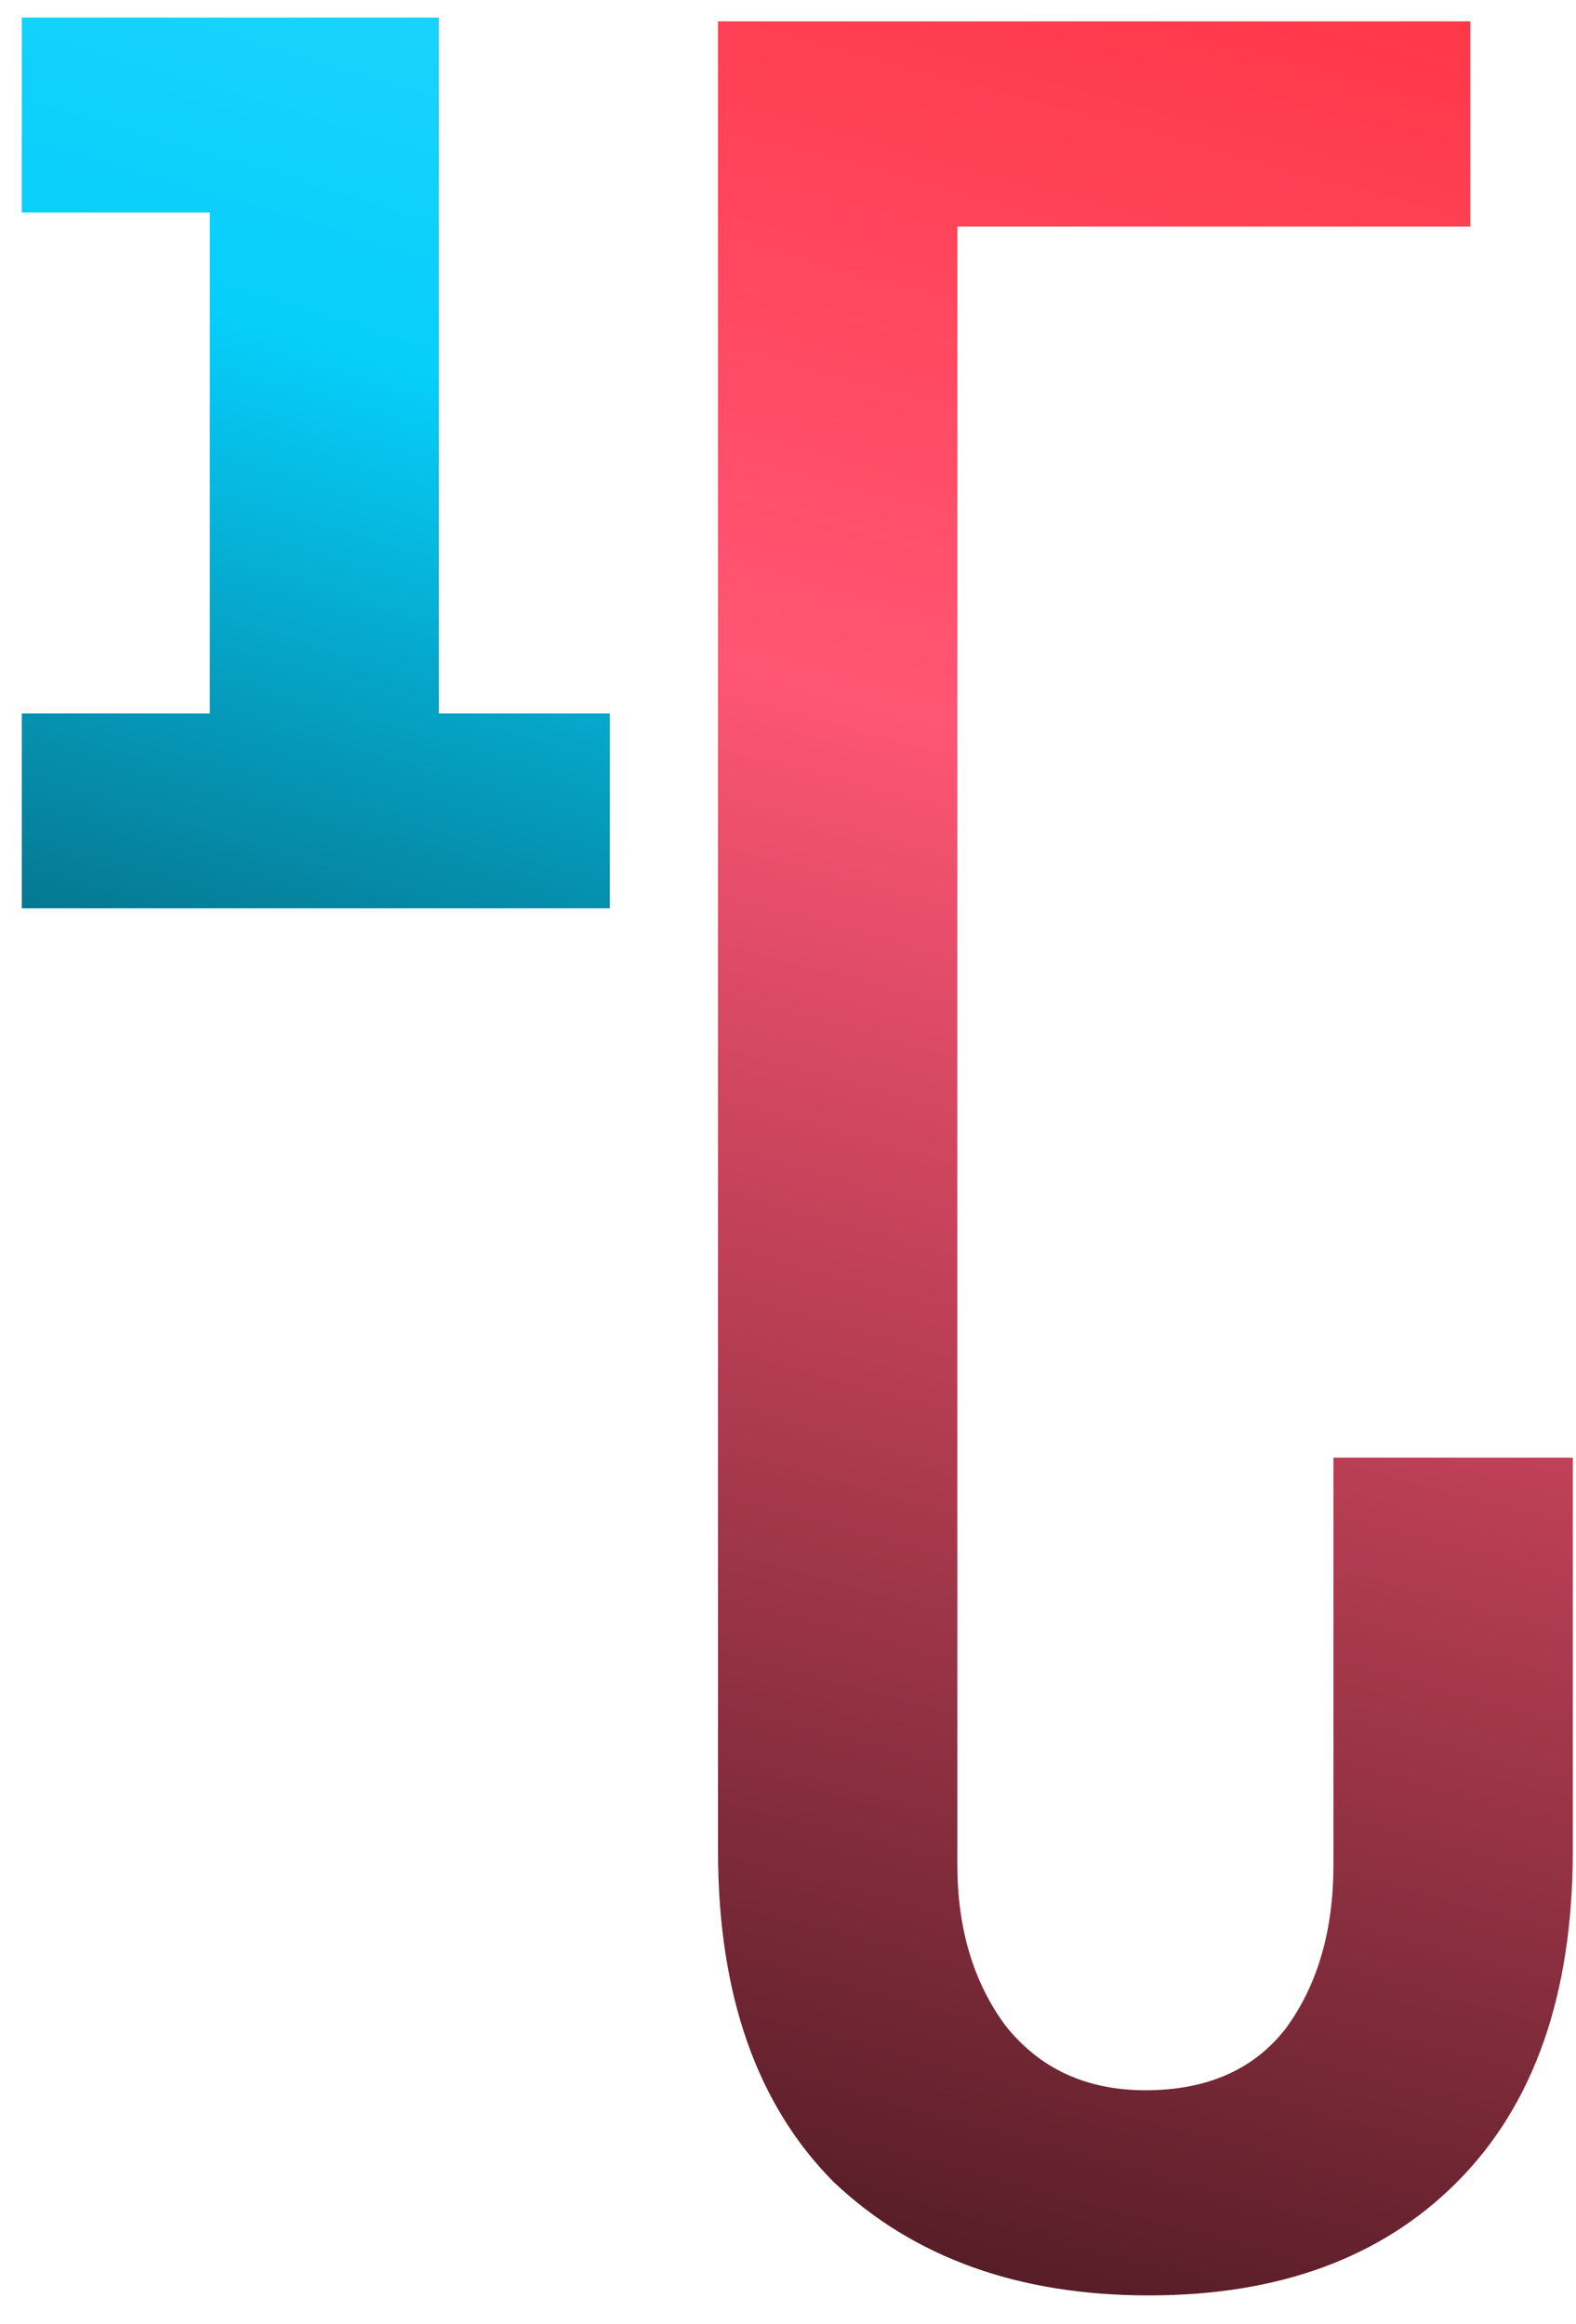 <svg width="59" height="87" viewBox="0 0 59 87" fill="none" xmlns="http://www.w3.org/2000/svg">
<g clip-path="url(#clip0)">
<path d="M22.831 34H0.815V26.704H7.854V7.952H0.815V0.656H16.43V26.704H22.831V34Z" fill="url(#paint0_linear)"/>
<path d="M26.88 0.8H55.04V8.48H35.84V69.792C35.84 72.181 36.437 74.187 37.632 75.808C38.912 77.429 40.661 78.24 42.88 78.24C45.184 78.24 46.933 77.472 48.128 75.936C49.323 74.315 49.92 72.267 49.92 69.792V54.56H58.88V69.28C58.88 74.656 57.429 78.795 54.528 81.696C51.712 84.512 47.872 85.92 43.008 85.92C38.144 85.92 34.219 84.512 31.232 81.696C28.331 78.795 26.88 74.656 26.88 69.28V0.8Z" fill="url(#paint1_linear)"/>
</g>
<defs>
<linearGradient id="paint0_linear" x1="26" y1="-44" x2="-3.5" y2="54.5" gradientUnits="userSpaceOnUse">
<stop stop-color="#61E3FF"/>
<stop offset="0.568" stop-color="#06CFFB"/>
<stop offset="0.933" stop-color="#044452"/>
</linearGradient>
<linearGradient id="paint1_linear" x1="56.5" y1="-40.5" x2="16" y2="109.5" gradientUnits="userSpaceOnUse">
<stop stop-color="#FF0000" stop-opacity="0.927"/>
<stop offset="0.453" stop-color="#FF5674"/>
<stop offset="1"/>
</linearGradient>
<clipPath id="clip0">
<rect width="59" height="87" fill="white"/>
</clipPath>
</defs>
</svg>
